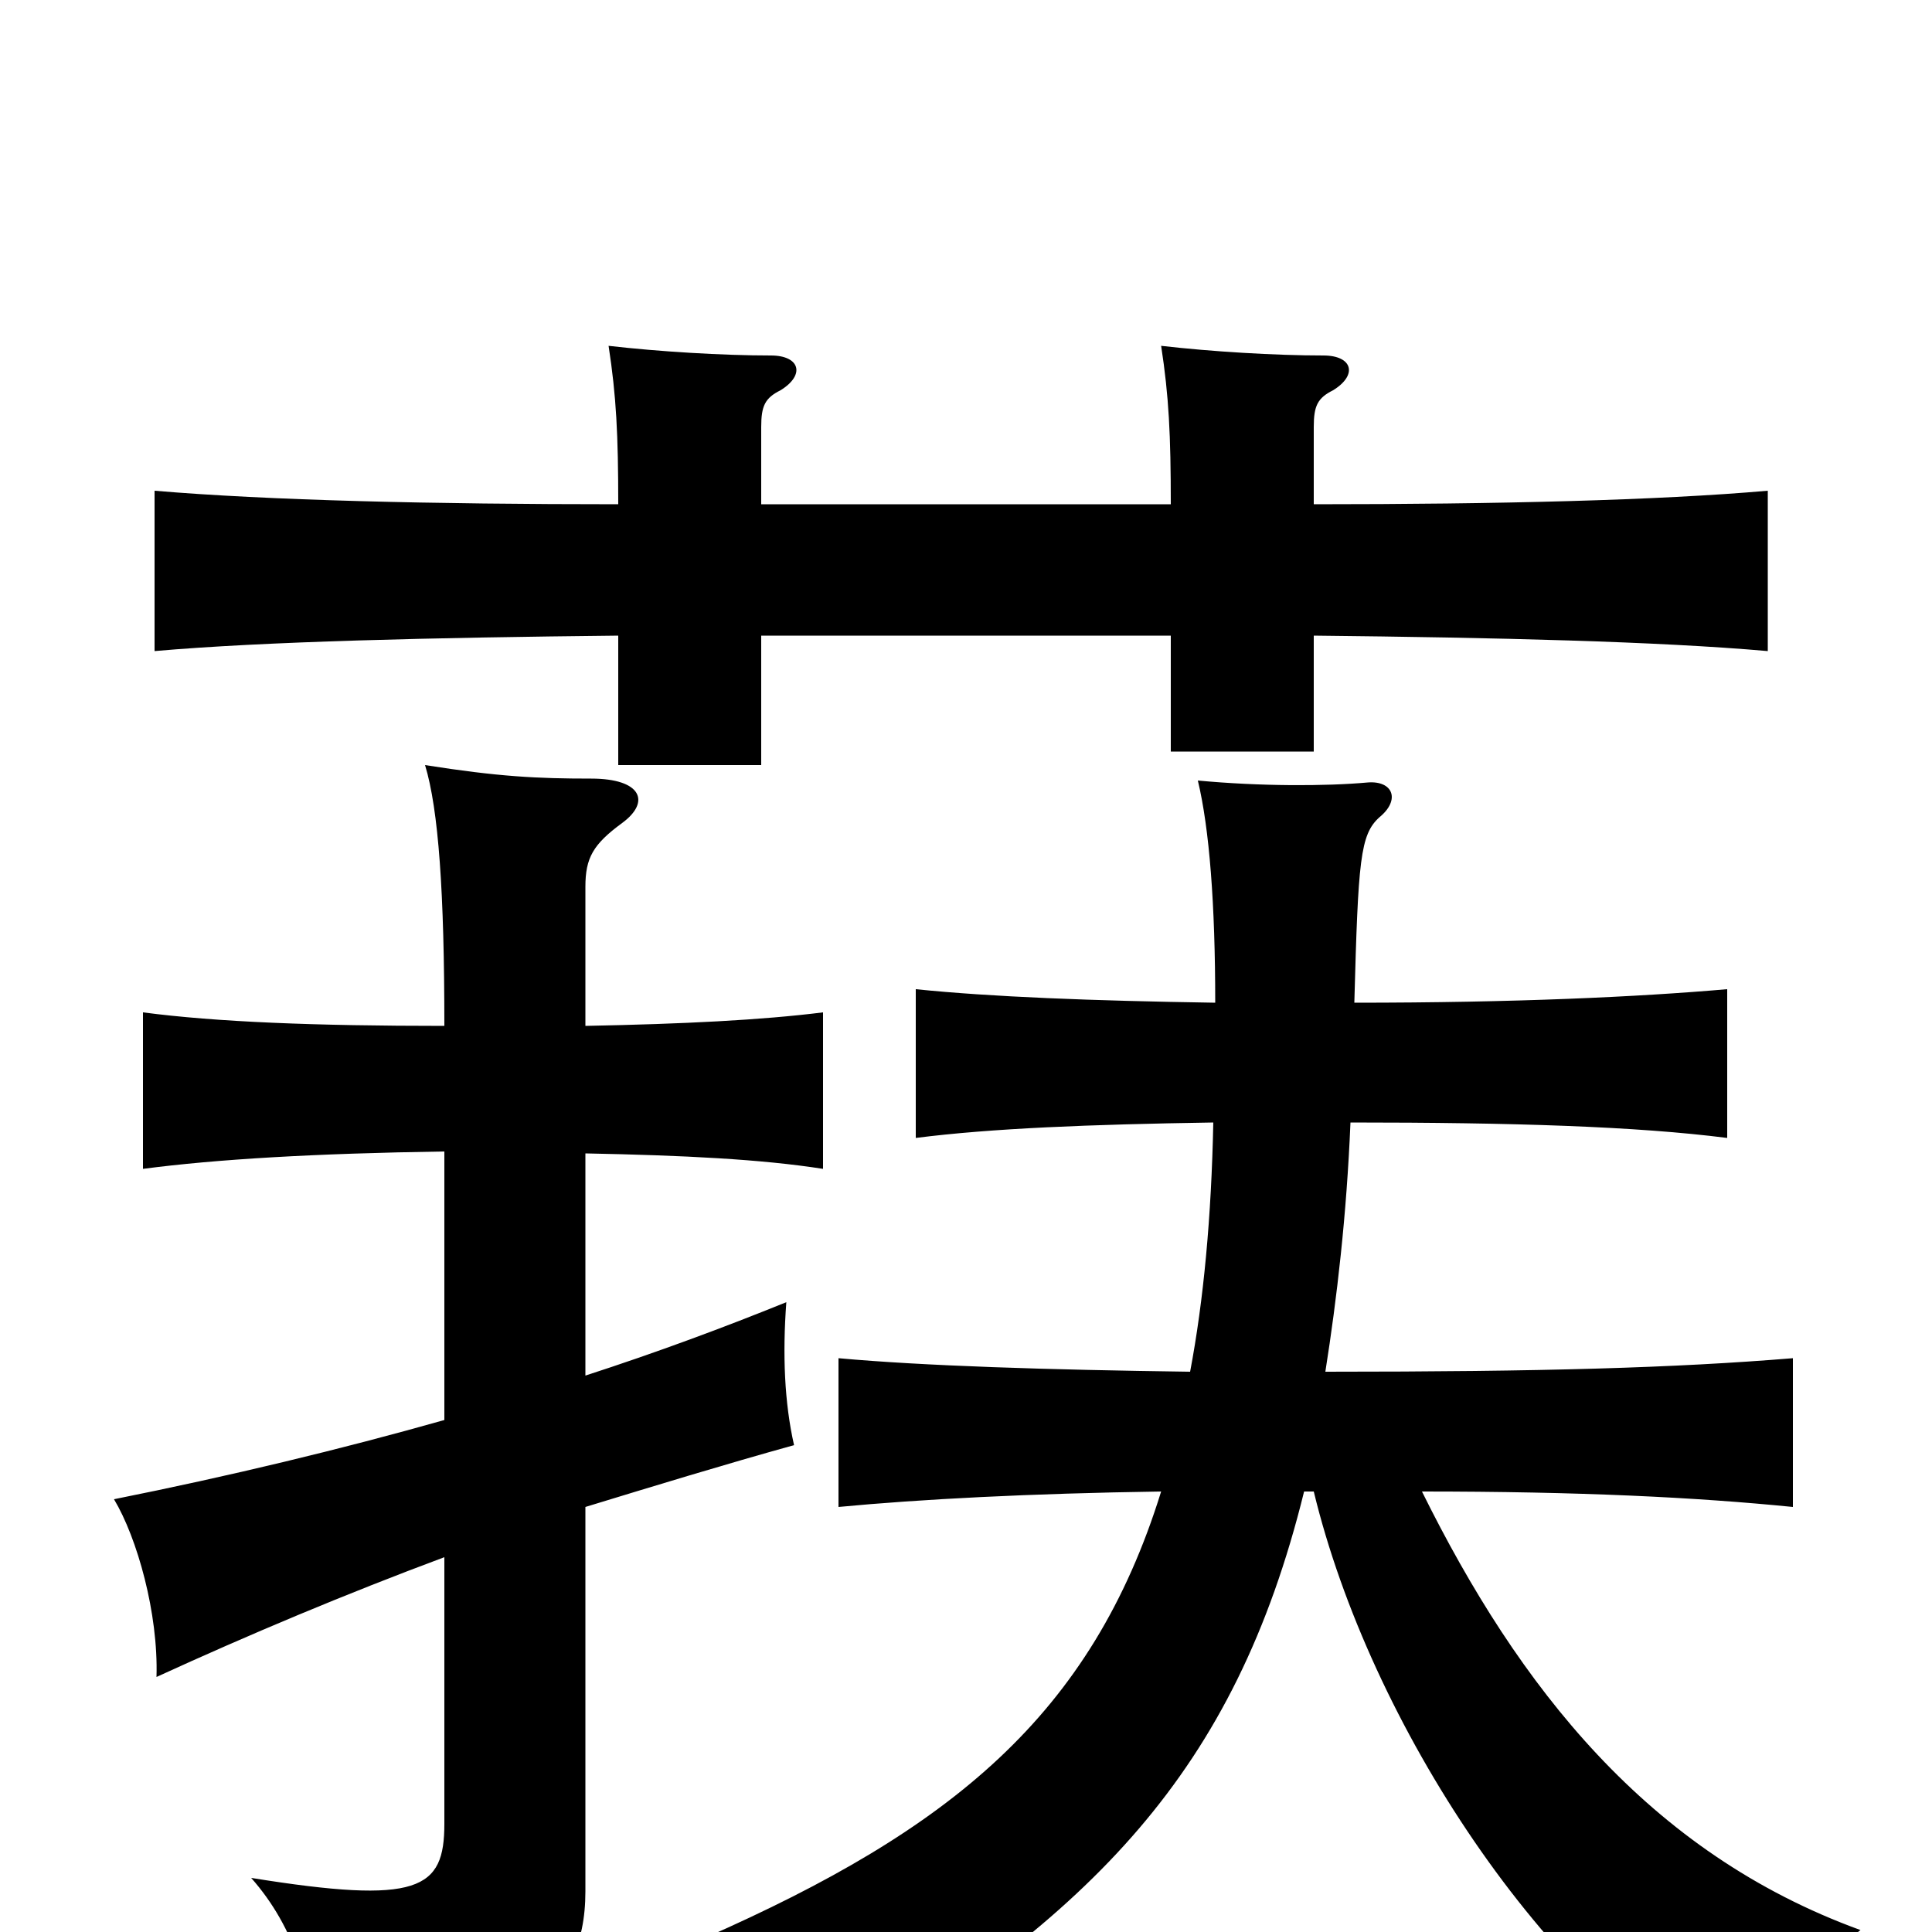 <svg xmlns="http://www.w3.org/2000/svg" viewBox="0 -1000 1000 1000">
	<path fill="#000000" d="M230 -404V-265C177 -250 119 -236 59 -224C71 -204 82 -165 81 -132C129 -154 179 -175 230 -194V-56C230 -22 217 -14 130 -28C153 -2 162 30 164 66C265 59 303 34 303 -21V-220C339 -231 375 -242 411 -252C406 -274 405 -299 407 -326C375 -313 340 -300 303 -288V-403C354 -402 394 -400 426 -395V-476C394 -472 354 -470 303 -469V-541C303 -556 307 -563 322 -574C337 -585 332 -597 306 -597C278 -597 258 -598 220 -604C227 -581 230 -538 230 -469C163 -469 112 -471 74 -476V-395C112 -400 163 -403 230 -404ZM606 -739H394V-779C394 -790 396 -794 404 -798C417 -806 414 -816 399 -816C374 -816 341 -818 315 -821C319 -795 320 -775 320 -739C224 -739 139 -741 80 -746V-663C137 -668 224 -670 320 -671V-604H394V-671H606V-611H680V-671C775 -670 858 -668 915 -663V-746C858 -741 775 -739 680 -739V-779C680 -790 682 -794 690 -798C703 -806 700 -816 685 -816C660 -816 627 -818 601 -821C605 -795 606 -775 606 -739ZM699 -419C783 -419 847 -417 894 -411V-488C848 -484 784 -481 701 -481C703 -555 704 -568 714 -577C725 -586 721 -596 708 -595C686 -593 652 -593 620 -596C626 -571 629 -532 629 -481C565 -482 513 -484 474 -488V-411C513 -416 564 -418 628 -419C627 -370 623 -327 616 -290C542 -291 478 -293 434 -297V-220C476 -224 533 -227 601 -228C565 -112 492 -53 365 3C395 20 421 49 429 73C565 -9 639 -82 675 -228H680C709 -108 800 31 898 84C910 54 938 18 963 -1C853 -41 786 -127 736 -228C818 -228 878 -225 928 -220V-297C867 -292 799 -290 686 -290C692 -328 697 -371 699 -419Z"/>
</svg>